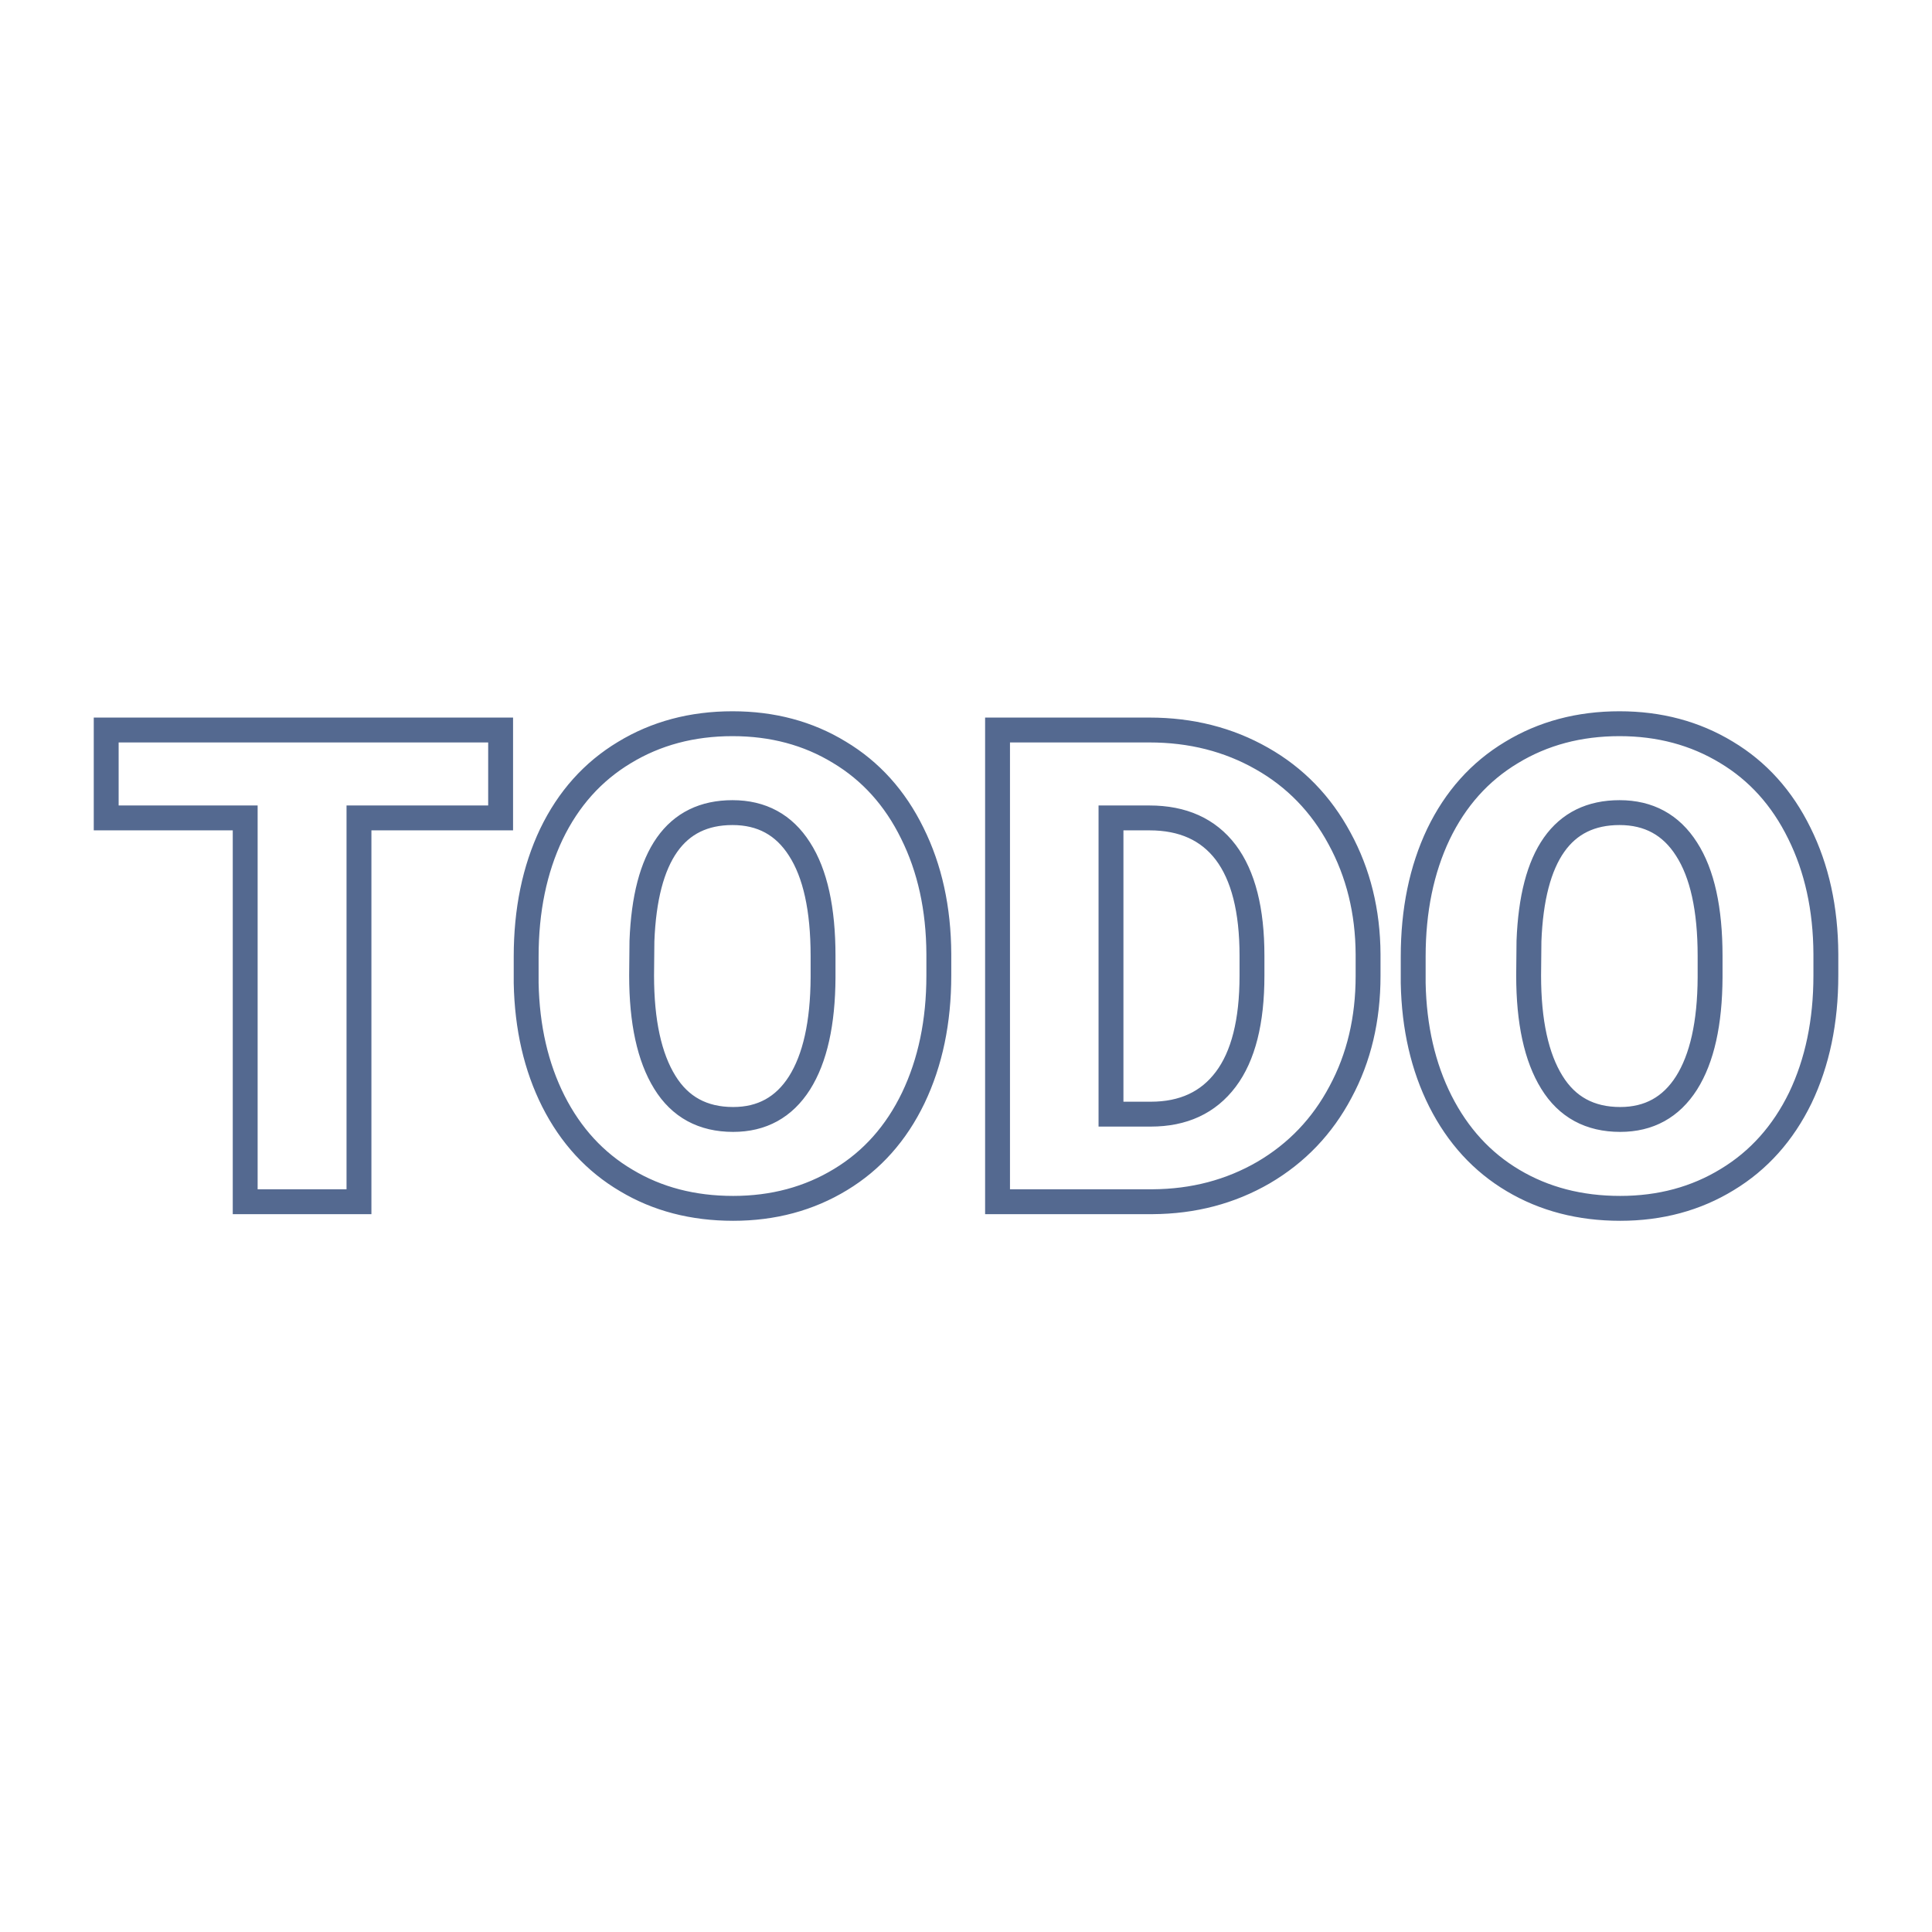 <svg xmlns="http://www.w3.org/2000/svg" version="1.1" xmlns:xlink="http://www.w3.org/1999/xlink" width="200" height="200"><svg xmlns="http://www.w3.org/2000/svg" version="1.1" xmlns:xlink="http://www.w3.org/1999/xlink" viewBox="0 0 200 200"><rect width="200" height="200" fill="url('#gradient')"></rect><defs><linearGradient id="SvgjsLinearGradient1001" gradientTransform="rotate(0 0.5 0.5)"><stop offset="0%" stop-color="#0c2451"></stop><stop offset="100%" stop-color="#0c2451"></stop></linearGradient></defs><g><g fill="#ffffff" transform="matrix(3.434,0,0,3.434,9.792,124.402)" stroke="#546990" stroke-width="0.75"><path d="M12.24-14.22L12.24-11.57L7.97-11.57L7.97 0L4.54 0L4.54-11.57L0.35-11.57L0.35-14.22L12.24-14.22ZM25.45-7.47L25.45-6.82Q25.45-4.74 24.68-3.13Q23.91-1.53 22.49-0.67Q21.06 0.20 19.25 0.20Q17.43 0.20 16.03-0.64Q14.62-1.47 13.83-3.03Q13.05-4.58 13.01-6.59L13.01-6.59L13.01-7.39Q13.01-9.48 13.77-11.08Q14.54-12.68 15.97-13.54Q17.40-14.41 19.23-14.41L19.23-14.41Q21.04-14.41 22.45-13.55Q23.87-12.70 24.65-11.11Q25.44-9.52 25.45-7.47L25.45-7.47ZM21.96-6.76L21.96-7.41Q21.96-9.53 21.25-10.63Q20.55-11.73 19.23-11.73L19.23-11.73Q16.65-11.73 16.50-7.86L16.50-7.86L16.49-6.82Q16.49-4.73 17.19-3.60Q17.88-2.48 19.25-2.48L19.25-2.48Q20.55-2.48 21.25-3.58Q21.95-4.69 21.96-6.76L21.96-6.76ZM31.89 0L27.22 0L27.22-14.22L31.80-14.22Q33.68-14.22 35.19-13.36Q36.69-12.51 37.53-10.95Q38.38-9.39 38.39-7.46L38.39-7.46L38.39-6.81Q38.39-4.85 37.56-3.31Q36.74-1.76 35.24-0.88Q33.74-0.01 31.89 0L31.89 0ZM31.80-11.57L30.64-11.57L30.64-2.64L31.84-2.64Q33.31-2.64 34.10-3.69Q34.89-4.74 34.89-6.81L34.89-6.81L34.89-7.42Q34.89-9.48 34.10-10.53Q33.31-11.57 31.80-11.57L31.80-11.57ZM52.19-7.47L52.19-6.82Q52.19-4.74 51.42-3.13Q50.64-1.53 49.22-0.67Q47.80 0.20 45.99 0.20Q44.17 0.20 42.76-0.64Q41.36-1.47 40.57-3.03Q39.79-4.58 39.75-6.59L39.75-6.59L39.75-7.39Q39.75-9.48 40.51-11.08Q41.28-12.68 42.71-13.54Q44.14-14.41 45.97-14.41L45.97-14.41Q47.77-14.41 49.19-13.55Q50.61-12.70 51.39-11.11Q52.18-9.52 52.19-7.47L52.19-7.47ZM48.70-6.76L48.70-7.41Q48.70-9.53 47.99-10.63Q47.29-11.73 45.97-11.73L45.97-11.73Q43.39-11.73 43.24-7.86L43.24-7.86L43.23-6.82Q43.23-4.73 43.93-3.60Q44.62-2.48 45.99-2.48L45.99-2.48Q47.29-2.48 47.99-3.58Q48.69-4.69 48.70-6.76L48.70-6.76Z"></path></g></g></svg><style>@media (prefers-color-scheme: light) { :root { filter: none; } }
@media (prefers-color-scheme: dark) { :root { filter: none; } }
</style></svg>